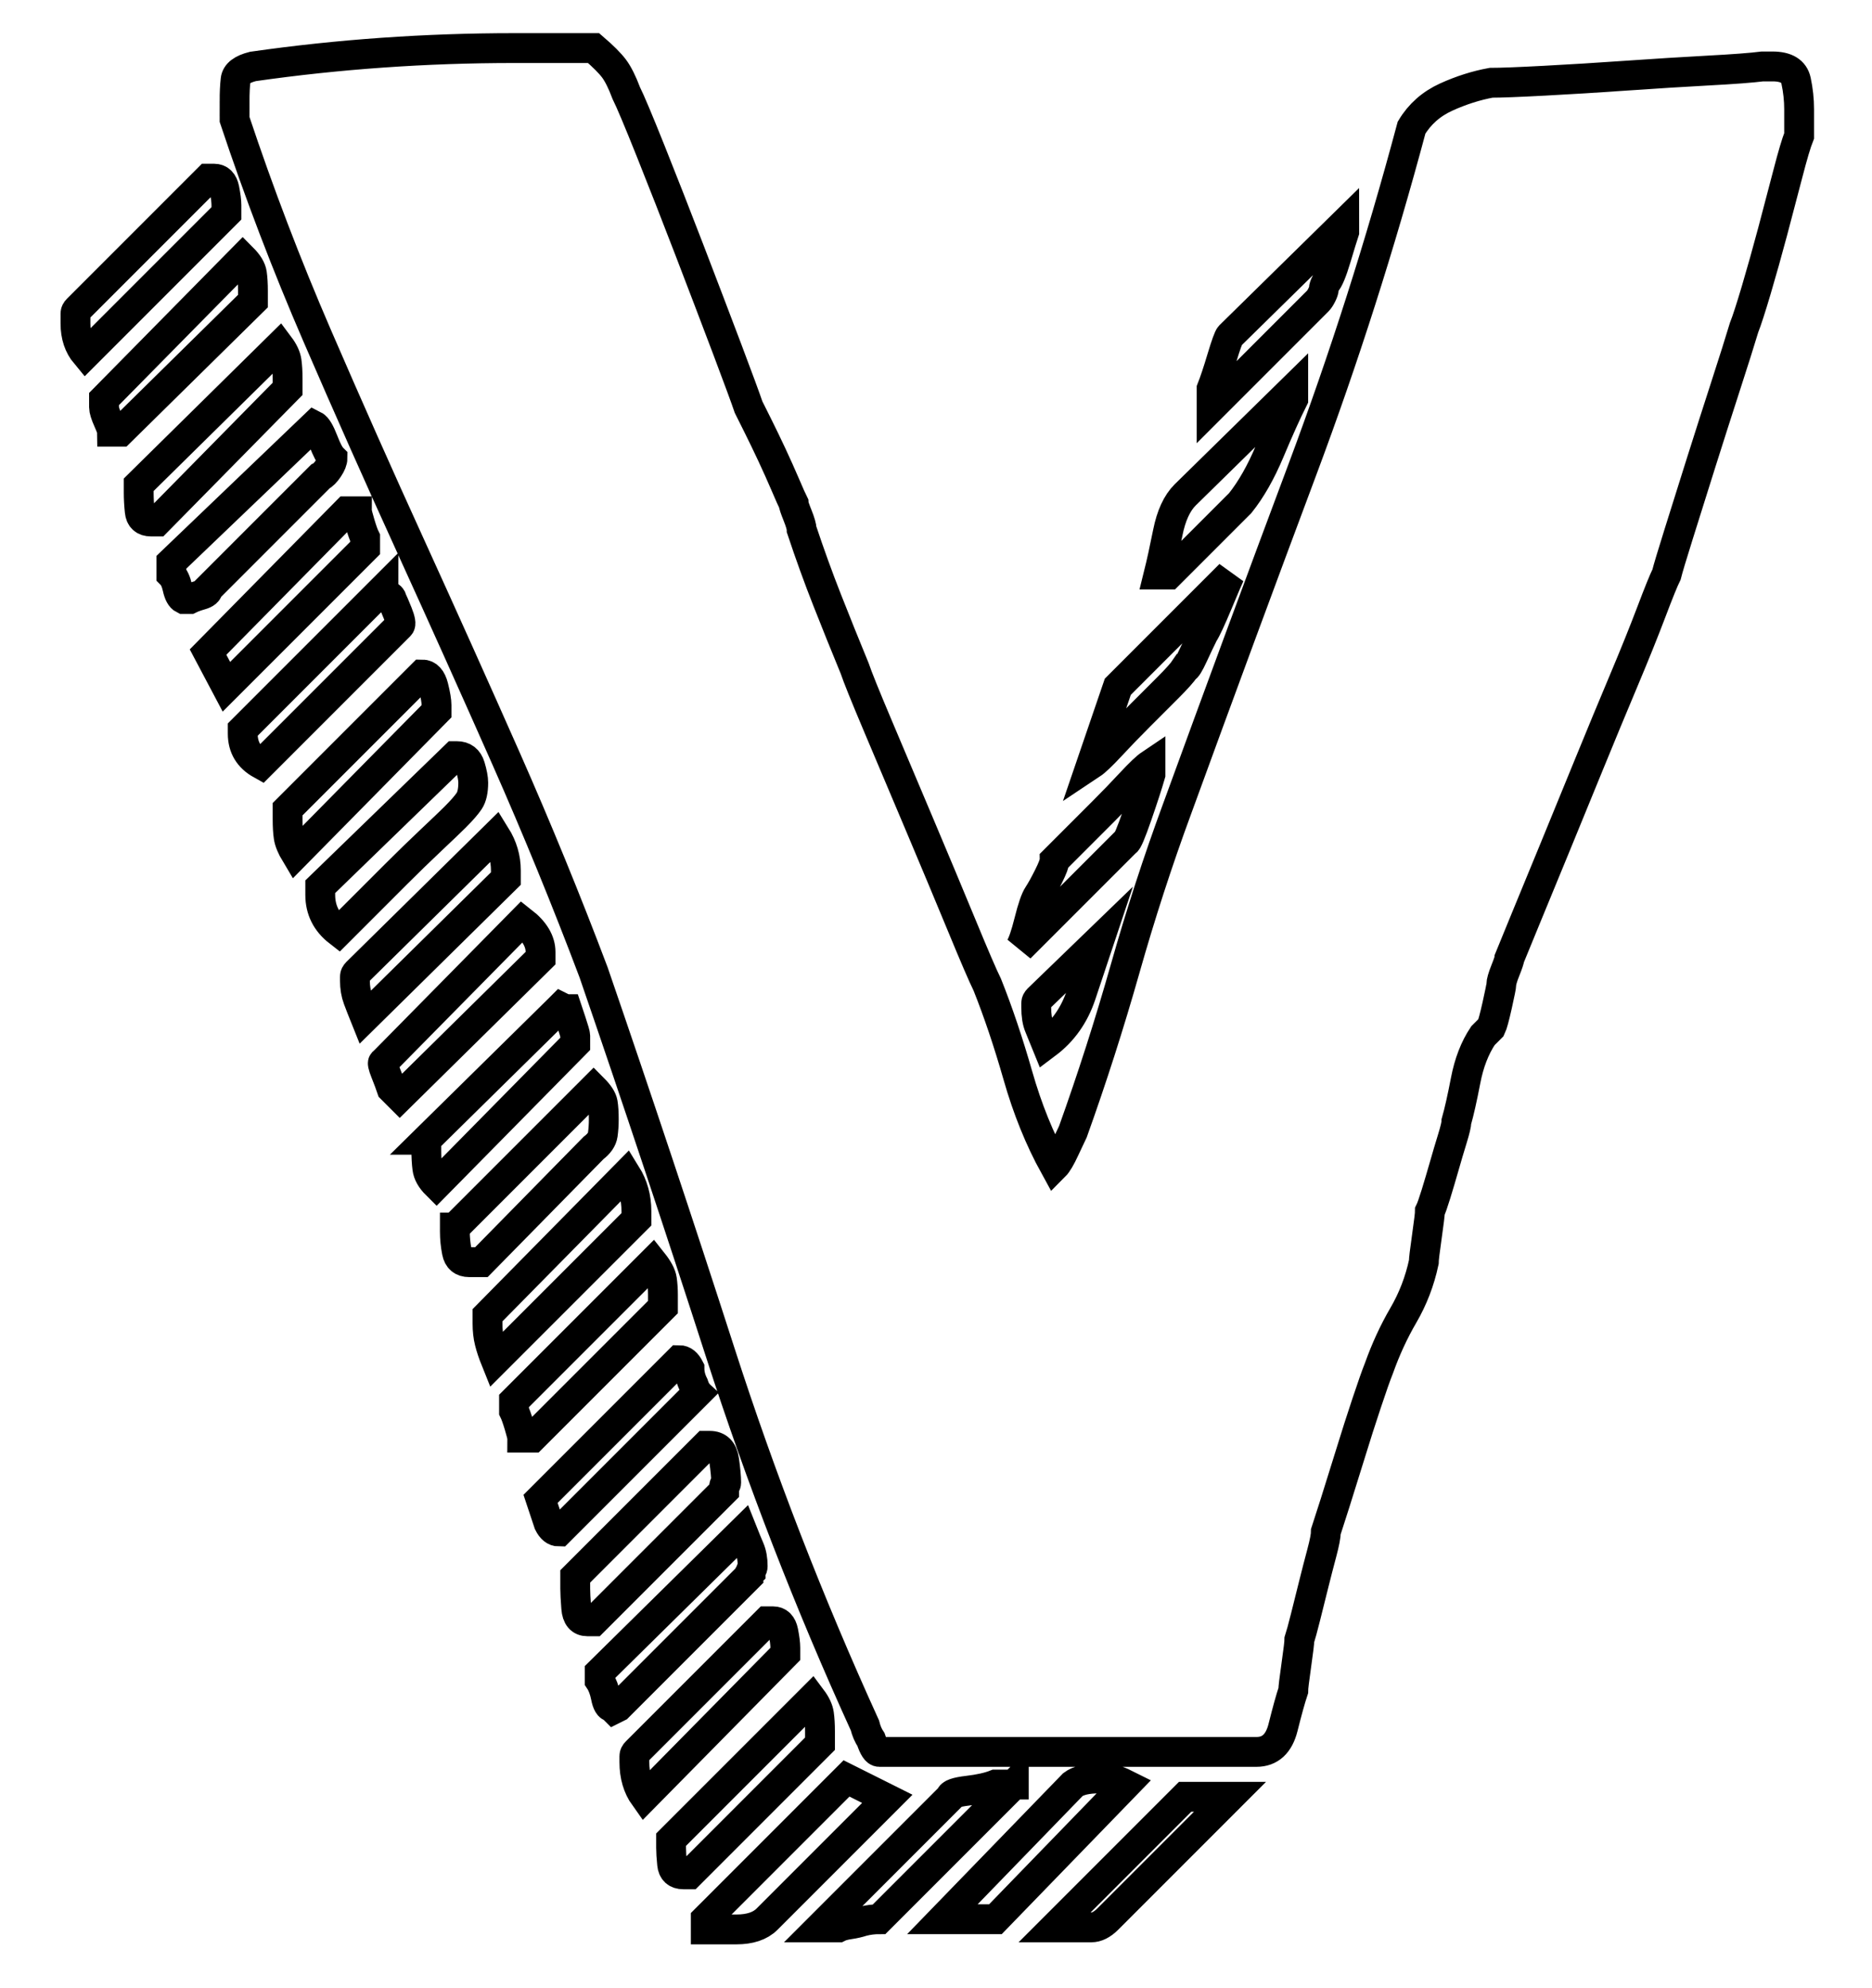 <?xml version="1.0" encoding="utf-8"?>
<!-- Generator: Adobe Illustrator 23.0.4, SVG Export Plug-In . SVG Version: 6.00 Build 0)  -->
<svg version="1.1" id="Layer_1" xmlns="http://www.w3.org/2000/svg" xmlns:xlink="http://www.w3.org/1999/xlink" x="0px" y="0px"
	 viewBox="0 0 313.68 333" style="enable-background:new 0 0 313.68 333;" xml:space="preserve">
<style type="text/css">
	.st0{enable-background:new    ;}
	.st1{fill:none;stroke:#000000;stroke-width:5;stroke-miterlimit:5;}
</style>
<g class="st0">
	<path class="st1" d="M12.646,52.489c0-0.225,0.112-0.454,0.342-0.684L34.863,29.93h1.025c0.908,0,1.479,0.571,1.709,1.709
		c0.224,1.143,0.342,2.051,0.342,2.734v1.367L14.355,59.325c-1.143-1.367-1.709-3.076-1.709-5.127V52.489z M17.431,66.844
		L40.674,43.26c0.908,0.913,1.42,1.768,1.538,2.563c0.112,0.801,0.171,1.768,0.171,2.905v1.709L20.166,72.313h-0.342h-1.025
		c0-0.225-0.229-0.854-0.684-1.88c-0.459-1.025-0.684-1.763-0.684-2.222v-1.025V66.844z M23.242,81.2l23.584-23.242
		c0.684,0.913,1.079,1.768,1.196,2.563c0.112,0.801,0.171,1.768,0.171,2.905v1.709L26.318,87.352h-1.025
		c-1.143,0-1.768-0.566-1.88-1.709c-0.118-1.138-0.171-2.163-0.171-3.076V81.2z M28.711,94.188l23.926-22.9
		c0.454,0.229,0.967,1.084,1.538,2.563c0.566,1.484,1.079,2.451,1.538,2.905c0,0.459-0.229,1.025-0.684,1.709
		c-0.459,0.684-0.913,1.143-1.367,1.367L34.863,98.631c0,0.459-0.4,0.801-1.196,1.025c-0.801,0.229-1.426,0.459-1.88,0.684h-0.684
		h-0.342c-0.459-0.225-0.801-0.854-1.025-1.88c-0.229-1.025-0.571-1.763-1.025-2.222v-1.025V94.188z M58.105,85.643h1.025h0.684
		c0,0.229,0.171,0.913,0.513,2.051c0.342,1.143,0.625,1.938,0.854,2.393v0.684v1.025l-23.242,23.242l-3.076-5.811L58.105,85.643z
		 M39.306,16.942c0-1.367,0.053-2.563,0.171-3.589c0.112-1.025,1.079-1.762,2.905-2.222c14.355-2.051,28.935-3.076,43.75-3.076
		h13.33c1.591,1.367,2.734,2.51,3.418,3.418c0.684,0.913,1.367,2.28,2.051,4.102c0.684,1.367,2.051,4.614,4.102,9.741
		s4.214,10.654,6.494,16.577c2.275,5.928,4.385,11.45,6.323,16.577c1.933,5.127,3.129,8.374,3.589,9.741
		c0.224,0.459,0.737,1.484,1.538,3.076c0.796,1.597,1.591,3.247,2.393,4.956c0.796,1.709,1.538,3.364,2.222,4.956
		c0.684,1.597,1.138,2.622,1.367,3.076c0,0.229,0.224,0.913,0.684,2.051c0.454,1.143,0.684,1.938,0.684,2.393
		c1.367,4.102,2.788,8.032,4.272,11.792c1.479,3.76,3.018,7.578,4.614,11.45c0.454,1.367,1.762,4.614,3.931,9.741
		c2.163,5.127,4.497,10.654,7.007,16.577c2.505,5.928,4.839,11.509,7.007,16.748c2.163,5.244,3.589,8.545,4.272,9.912
		c1.821,4.561,3.53,9.629,5.127,15.21c1.592,5.586,3.643,10.654,6.152,15.209c0.454-0.454,1.025-1.42,1.709-2.905
		c0.684-1.479,1.138-2.446,1.367-2.905c3.188-8.887,6.094-17.944,8.716-27.173c2.617-9.229,5.522-18.169,8.716-26.831
		c7.061-19.365,14.067-38.335,21.021-56.909c6.948-18.569,13.042-37.651,18.286-57.251c1.367-2.275,3.301-3.984,5.811-5.127
		c2.505-1.138,5.01-1.933,7.52-2.393c1.592,0,4.556-0.112,8.887-0.342c4.326-0.224,8.94-0.513,13.843-0.854
		c4.897-0.342,9.453-0.625,13.672-0.854c4.214-0.224,7.231-0.454,9.058-0.684h1.709c2.275,0,3.589,0.801,3.931,2.393
		c0.342,1.597,0.513,3.194,0.513,4.785v4.443c-0.459,1.143-1.084,3.247-1.88,6.323c-0.801,3.076-1.655,6.323-2.563,9.741
		c-0.913,3.418-1.826,6.665-2.734,9.741c-0.913,3.076-1.597,5.186-2.051,6.323c-0.684,2.28-1.709,5.527-3.076,9.741
		c-1.367,4.219-2.734,8.491-4.102,12.817c-1.367,4.331-2.622,8.32-3.76,11.963c-1.143,3.647-1.826,5.928-2.051,6.836
		c-0.459,0.913-1.313,3.022-2.563,6.323c-1.255,3.306-2.793,7.124-4.614,11.45c-1.826,4.331-3.76,9.004-5.811,14.014
		c-2.051,5.015-3.989,9.741-5.811,14.185c-1.826,4.443-3.418,8.32-4.785,11.621c-1.367,3.306-2.28,5.527-2.734,6.665
		c0,0.229-0.229,0.913-0.684,2.051c-0.459,1.143-0.684,1.938-0.684,2.393c0,0.229-0.229,1.367-0.684,3.418
		c-0.459,2.051-0.801,3.306-1.025,3.76l-1.367,1.367c-1.367,2.051-2.339,4.561-2.905,7.52c-0.571,2.964-1.084,5.244-1.538,6.836
		c0,0.459-0.229,1.426-0.684,2.905c-0.459,1.484-0.913,3.022-1.367,4.614c-0.459,1.597-0.913,3.135-1.367,4.614
		c-0.459,1.484-0.801,2.451-1.025,2.905c0,0.459-0.171,1.88-0.513,4.272s-0.513,3.818-0.513,4.272
		c-0.684,3.193-1.826,6.152-3.418,8.887c-1.597,2.734-2.964,5.698-4.102,8.887c-0.459,1.143-1.143,3.076-2.051,5.811
		c-0.913,2.734-1.826,5.586-2.734,8.545c-0.913,2.964-1.768,5.698-2.563,8.203c-0.801,2.51-1.313,4.102-1.538,4.785
		c0,0.684-0.229,1.88-0.684,3.589c-0.459,1.709-0.913,3.477-1.367,5.298c-0.459,1.826-0.913,3.647-1.367,5.469
		c-0.459,1.826-0.801,3.076-1.025,3.76c0,0.459-0.171,1.88-0.513,4.272s-0.513,3.818-0.513,4.272
		c-0.459,1.367-1.025,3.418-1.709,6.152s-2.168,4.102-4.443,4.102h-63.232c-0.459,0-0.913-0.684-1.367-2.051
		c-0.459-0.684-0.801-1.479-1.025-2.393c-9.346-20.508-17.432-41.357-24.268-62.549s-13.901-42.382-21.191-63.574
		c-4.561-12.075-9.458-24.038-14.697-35.889c-5.245-11.846-10.542-23.638-15.894-35.376c-5.356-11.733-10.596-23.525-15.723-35.376
		c-5.127-11.846-9.741-23.926-13.843-36.23V16.942z M40.674,122.215l23.584-23.584c0,0.459,0.224,0.801,0.684,1.025
		c0.454,0.229,0.684,0.459,0.684,0.684c0.224,0.459,0.566,1.255,1.025,2.393c0.454,1.143,0.566,1.826,0.342,2.051L43.75,128.026
		c-2.051-1.138-3.076-2.847-3.076-5.127V122.215z M48.193,135.545l21.875-21.875c0.224,0,0.342-0.112,0.342-0.342l0.342-0.342
		c0.908,0,1.538,0.684,1.88,2.051s0.513,2.393,0.513,3.076v1.025L49.56,143.065c-0.684-1.138-1.084-2.104-1.196-2.905
		c-0.118-0.796-0.171-1.763-0.171-2.905V135.545z M53.662,148.534l22.559-21.875h0.342c1.138,0,1.88,0.571,2.222,1.709
		c0.342,1.143,0.513,2.051,0.513,2.734c0,1.367-0.229,2.393-0.684,3.076c-0.459,0.684-1.255,1.597-2.393,2.734
		c-0.684,0.684-1.998,1.938-3.931,3.76c-1.938,1.826-3.931,3.76-5.981,5.811s-3.989,3.989-5.811,5.811
		c-1.827,1.826-3.076,3.076-3.76,3.76c-2.051-1.592-3.076-3.643-3.076-6.152V148.534z M59.472,163.573
		c0-0.225,0.112-0.454,0.342-0.684l23.242-22.9c1.138,1.826,1.709,3.76,1.709,5.811v1.367l-23.584,23.242
		c-0.459-1.138-0.854-2.163-1.196-3.076c-0.342-0.908-0.513-1.934-0.513-3.076V163.573z M87.5,154.344
		c2.051,1.597,3.076,3.306,3.076,5.127v1.025l-23.584,23.242l-0.684-0.684l-0.684-0.684c-0.229-0.684-0.571-1.592-1.025-2.734
		c-0.459-1.138-0.571-1.709-0.342-1.709L87.5,154.344z M71.435,190.917l22.217-21.875l0.342-0.342l0.684,0.342h0.342l0.684,2.051
		c0.454,1.367,0.684,2.168,0.684,2.393v1.025v0.342l-23.242,23.583c-0.913-0.908-1.426-1.821-1.538-2.734
		c-0.118-0.908-0.171-1.933-0.171-3.076V190.917z M76.221,205.613l23.242-23.242c0.908,0.913,1.42,1.709,1.538,2.393
		c0.112,0.684,0.171,1.597,0.171,2.734c0,0.913-0.059,1.768-0.171,2.563c-0.118,0.801-0.63,1.538-1.538,2.222l-18.799,19.14h-2.051
		c-1.143,0-1.827-0.566-2.051-1.709c-0.229-1.138-0.342-2.275-0.342-3.418V205.613z M81.689,220.311l23.242-23.584
		c1.138,1.826,1.709,3.877,1.709,6.152v1.367L83.056,227.83c-0.459-1.138-0.801-2.163-1.025-3.076
		c-0.229-0.908-0.342-1.934-0.342-3.076V220.311z M86.133,234.666l23.242-23.242c0.908,1.143,1.42,2.109,1.538,2.905
		c0.112,0.801,0.171,1.655,0.171,2.563v2.051l-21.875,21.875h-0.684H87.5c0-0.225-0.171-0.908-0.513-2.051
		c-0.342-1.138-0.63-1.934-0.854-2.393v-0.684V234.666z M113.818,227.83c0.684,0,1.25,0.459,1.709,1.367
		c0,0.913,0.224,1.826,0.684,2.734c0.224,0.684,0.454,1.143,0.684,1.367l-23.242,23.242c-0.684,0-1.255-0.454-1.709-1.367
		l-1.367-4.102L113.818,227.83z M96.387,264.061l21.875-21.875h0.684c1.367,0,2.163,0.801,2.393,2.393
		c0.224,1.597,0.342,2.852,0.342,3.76c0,0.229-0.059,0.342-0.171,0.342c-0.118,0-0.171,0.117-0.171,0.342v0.684L99.463,271.58
		h-1.025c-1.143,0-1.768-0.737-1.88-2.222c-0.118-1.479-0.171-2.563-0.171-3.247V264.061z M100.488,280.125l23.926-23.584
		c0.454,1.143,0.854,2.109,1.196,2.905c0.342,0.801,0.513,1.768,0.513,2.905c0,0.229-0.059,0.4-0.171,0.513
		c-0.118,0.117-0.171,0.288-0.171,0.513c-0.229,0.229-0.342,0.459-0.342,0.684l-21.875,21.875l-0.684,0.342l-0.342-0.342
		c-0.459,0-0.801-0.566-1.025-1.709c-0.229-1.138-0.571-2.051-1.025-2.734v-0.684V280.125z M106.299,294.139
		c0-0.229,0.112-0.459,0.342-0.684l21.875-21.875h1.025c0.908,0,1.479,0.571,1.709,1.709c0.224,1.143,0.342,2.051,0.342,2.734v1.025
		l-23.584,23.926c-1.143-1.597-1.709-3.535-1.709-5.811V294.139z M112.451,308.152l23.584-23.584
		c0.684,0.913,1.079,1.768,1.196,2.563c0.112,0.801,0.171,1.768,0.171,2.905v2.051l-21.875,21.875h-1.025
		c-1.143,0-1.768-0.571-1.88-1.709c-0.118-1.143-0.171-2.051-0.171-2.734V308.152z M141.846,297.898l6.836,3.418l-20.166,20.166
		c-1.143,1.138-2.852,1.709-5.127,1.709c-2.28,0-3.989,0-5.127,0v-1.709L141.846,297.898z M169.873,298.924l-22.559,22.559
		c-0.913,0-1.827,0.112-2.734,0.342c-0.684,0.225-1.426,0.396-2.222,0.513c-0.801,0.112-1.426,0.283-1.88,0.513h-1.709h-1.367
		l21.875-21.875c0-0.459,0.967-0.801,2.905-1.025c1.934-0.229,3.472-0.571,4.614-1.025h1.367H169.873z M184.228,297.898
		c0.908,0,1.65,0.054,2.222,0.171c0.566,0.112,1.309,0.396,2.222,0.854l-21.875,22.559h-8.887l21.875-22.559
		C180.693,298.24,182.178,297.898,184.228,297.898z M192.773,129.051v0.684c-0.459,1.597-1.196,3.877-2.222,6.836
		c-1.025,2.964-1.655,4.443-1.88,4.443l-17.773,17.773c0.454-0.684,0.967-2.163,1.538-4.443c0.566-2.275,1.079-3.76,1.538-4.443
		c0.454-0.684,1.025-1.709,1.709-3.076s1.025-2.275,1.025-2.734c0.684-0.684,1.763-1.763,3.247-3.247
		c1.479-1.479,3.076-3.076,4.785-4.785s3.301-3.359,4.785-4.956c1.479-1.592,2.563-2.617,3.247-3.076V129.051z M173.633,168.016
		c0-0.225,0.112-0.454,0.342-0.684l10.254-9.912c-0.913,2.734-1.938,5.811-3.076,9.229c-1.143,3.418-3.076,6.152-5.811,8.203
		c-0.459-1.138-0.854-2.104-1.196-2.905c-0.342-0.796-0.513-1.88-0.513-3.247V168.016z M206.103,300.975l-20.508,20.508
		c-0.913,0.908-1.826,1.367-2.734,1.367c-0.913,0-1.938,0-3.076,0h-3.076l21.875-21.875H206.103z M206.103,96.239
		c-0.229,0.459-0.913,2.051-2.051,4.785c-1.143,2.734-1.938,4.443-2.393,5.127c-0.459,0.913-1.025,2.109-1.709,3.589
		c-0.684,1.484-1.143,2.222-1.367,2.222c-0.459,0.684-1.426,1.768-2.905,3.247c-1.484,1.484-3.076,3.076-4.785,4.785
		s-3.306,3.364-4.785,4.956c-1.484,1.597-2.563,2.622-3.247,3.076l4.443-12.988L206.103,96.239z M216.699,65.819v1.025
		c-1.143,2.28-2.451,5.186-3.931,8.716c-1.484,3.535-3.135,6.44-4.956,8.716l-11.963,11.963h-1.709
		c0.454-1.821,0.967-4.155,1.538-7.007c0.566-2.847,1.538-4.956,2.905-6.323l18.115-17.773V65.819z M225.244,37.792v1.025
		c-0.229,0.684-0.684,2.168-1.367,4.443c-0.684,2.28-1.255,3.647-1.709,4.102c-0.229,0.459-0.342,0.801-0.342,1.025
		c0,0.229-0.117,0.571-0.342,1.025c-0.229,0.459-0.459,0.801-0.684,1.025l-17.773,17.773v-1.367v-1.709
		c0.454-1.138,1.025-2.847,1.709-5.127c0.684-2.275,1.138-3.53,1.367-3.76l19.141-18.799V37.792z"/>
</g>
</svg>
